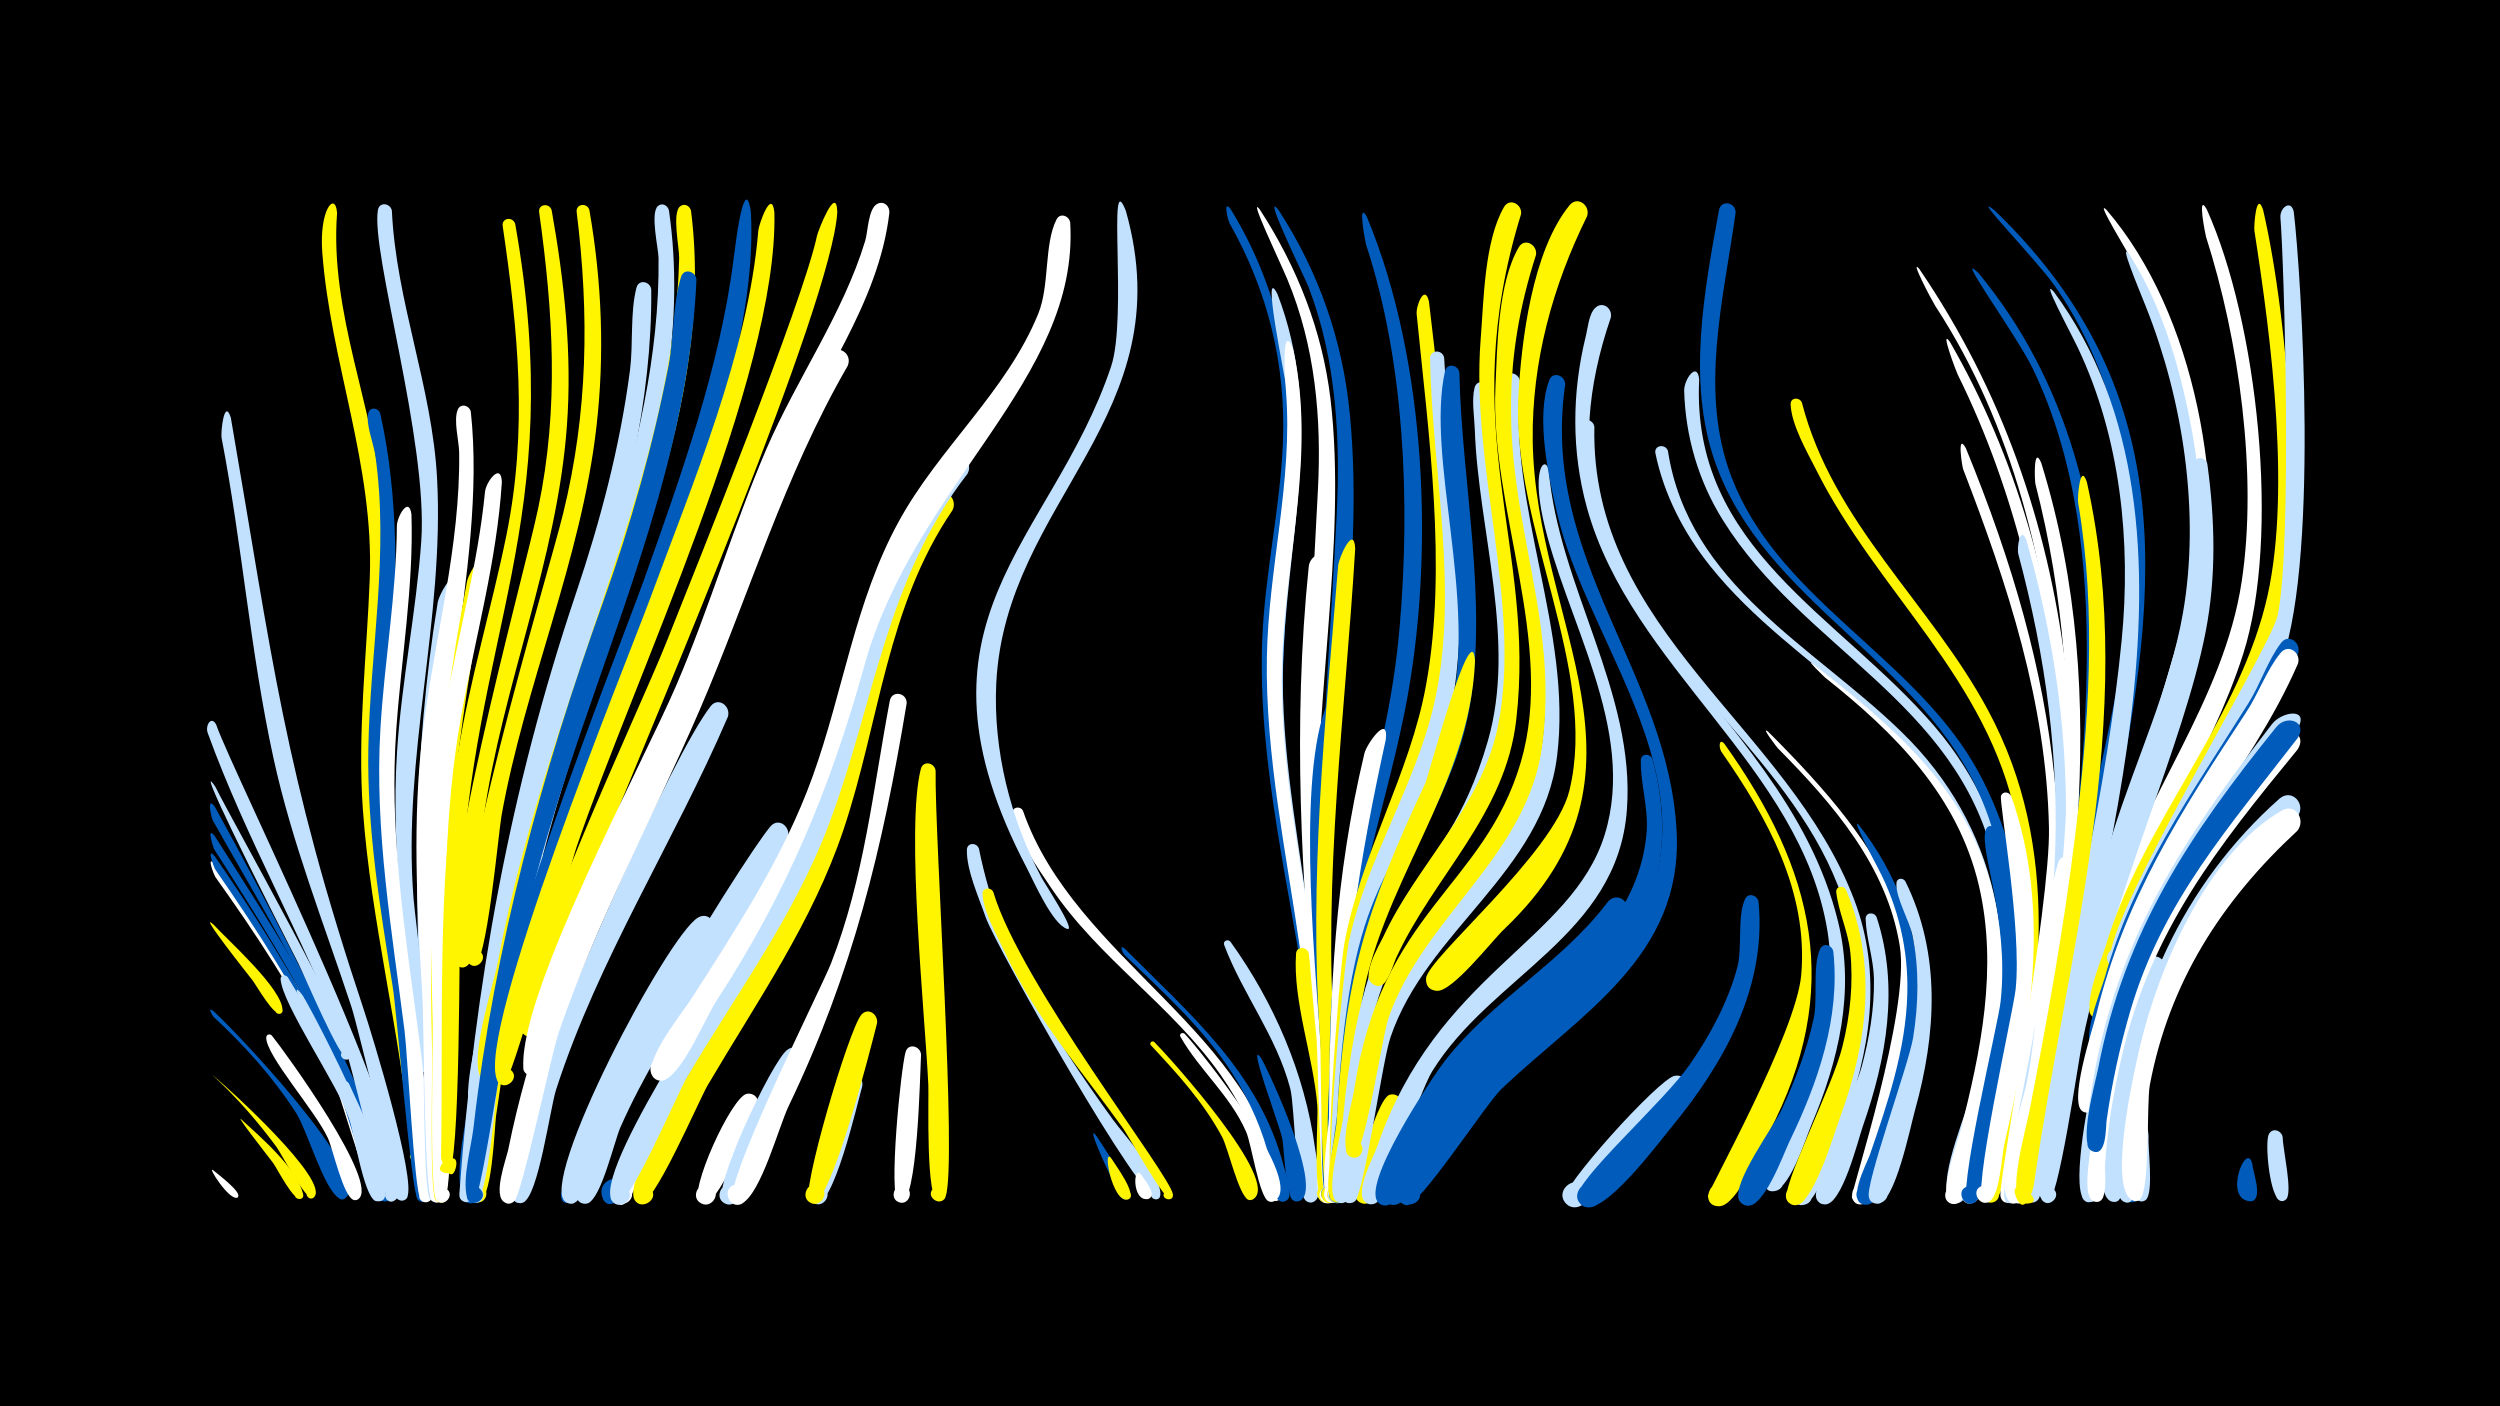 <svg width="1200" height="675" viewBox="-500 -500 1200 675" xmlns="http://www.w3.org/2000/svg"><path d="M-500-500h1200v675h-1200z" fill="#000"/><path d="M-397.7 61.7c1.7 1.5 14.3 10.8 11.8 12.9-1.8 1.5 1.9-1-0.2 0.2-3.6 1.9-14.7-15.3-11.6-13.1z"  fill="#fff" /><path d=""  fill="#fff500" /><path d=""  fill="#005bbb" /><path d="M-397.8-14.9c8.7 7.6 77.8 79.6 63.5 90.1-3.7 2.7-5.7-5-1.2-4.4 3.9 0.5 1.7 6.6-1.6 4.5-7.7-4.7-15.4-33-21.1-41.6-11-16.9-24.5-31.9-39.3-45.6-0.5-0.5-3-4.9-0.3-3z"  fill="#005bbb" /><path d="M-397-85.4c30.7 42.6 60.8 87.1 76.1 137.8 1.2 3.9 8.6 20.9 3.9 23.5-4.1 2.2-6.2-5.2-1.5-5.5 5.4-0.3 2.4 8.7-1.8 5.1-2.8-2.3-18.9-58.8-23.5-68.5-14.5-30.4-33.3-58.6-52.8-86-0.6-0.8-4.6-10.9-0.4-6.4z"  fill="#fff" /><path d="M-397.6-56.3c6.8 7.5 33.6 31.2 33.2 41.4-0.1 2.7-4.4 1.6-3.2-0.8 1.2-2.4 4.7 0.4 2.6 2-3.1 2.5-12-13.5-13.9-15.9-1-1.3-26.9-33.9-18.7-26.7z"  fill="#fff500" /><path d=""  fill="#005bbb" /><path d="M-396.9-112.8c49.1 89.3 94.9 183.3 83.2 189.1-5 2.5-5.8-7.2-0.5-5.6 4.6 1.4 0.7 8.3-2.9 5.1-2.8-2.5-17.7-61.8-22-71.9-16.3-38.3-38.4-73.8-58.7-110-0.9-1.6-3.1-12.2 0.9-6.7z"  fill="#005bbb" /><path d=""  fill="#005bbb" /><path d="M-397-98.8c30.6 48.1 62.9 96.5 78.5 151.9 1.1 3.8 8.1 20.4 3.3 22.9-4.9 2.5-5.8-7-0.6-5.5 4.5 1.3 0.8 8.2-2.7 5.1-2.8-2.5-18.7-61.3-23.3-71.4-15.3-33.8-35.4-65.2-55.3-96.4-0.7-1.2-3.9-11.6 0.1-6.6z"  fill="#005bbb" /><path d="M-396.2-152.1c7.7 22.8 105.9 218.8 85.3 228.5-4.4 2.1-6.2-5.8-1.3-5.9 5.7 0 2.1 9.2-2.1 5.4-2.8-2.7-16.9-65.3-20.9-75.9-19.4-50.4-46.7-97.4-65.1-148.2-1.3-3.5 1.7-8.6 4.1-3.9z"  fill="#c2e1ff" /><path d="M-397-89.1c58.1 83.5 89.7 160 80.5 164.8-4.1 2.2-6.2-5.3-1.5-5.5 5.5-0.3 2.4 8.7-1.8 5.1-2.8-2.3-18.6-58.9-23.2-68.6-14.7-31.5-34-60.8-53.7-89.4-0.6-0.9-4.4-11.1-0.3-6.4z"  fill="#005bbb" /><path d="M-396.6-122.3c8.2 16.7 67.3 120.9 65 129.2-1 3.7-6.6 0.8-4.1-2.2 2.4-2.9 6.3 2.1 2.8 3.7-3.4 1.6-21.3-40.9-24-46.2-39.7-78-46.4-94.5-39.7-84.5z"  fill="#c2e1ff" /><path d=""  fill="#c2e1ff" /><path d="M-397.8 16.2c6.4 5.1 56.7 50.6 48.5 58.5-2 2-5-1.4-2.8-3.1 2.2-1.7 4.8 2 2.4 3.4-3.2 2-15.2-21.2-17.6-24.5-18.1-24.4-32.3-35.5-30.5-34.3z"  fill="#fff500" /><path d="M-389.2-299.5c20.2 116.7 25.4 168.9 63.8 284.1 4.1 12.3 25.4 82 20.8 90.1-2.5 4.4-8.7-1.2-4.6-4.1 4.1-2.9 7.4 4.8 2.5 5.7-1.8 0.3-21.4-83.5-24.7-93.3-13.1-39.7-28.5-78.5-37.4-119.4-11-50.5-15-102.5-24.8-153.2-0.6-2.9 1.3-19.7 4.4-9.9z"  fill="#c2e1ff" /><path d="M-384.3 37.2c9 8.3 27 23.6 29.8 36.1 0.8 3.5-5.4 2.5-3.6-0.6 1.6-2.6 5.3 0.9 2.8 2.6-3.4 2.3-11.8-14.8-13.7-17.2-2.2-2.9-17.8-22.8-15.3-20.9z"  fill="#fff500" /><path d=""  fill="#fff500" /><path d="M-369.5-2.9c6.2 7.6 52.4 71.3 41.4 78.5-3.5 2.3-6-4.2-1.8-4.8 4.1-0.6 3.7 6.3-0.4 5.1-4.9-1.4-10-24.7-12.3-29.6-6-13.1-30-39.9-29.6-48.4 0.1-1.5 1.8-1.8 2.7-0.8z"  fill="#fff" /><path d="M-361.9-31c6.7 10.5 58.6 99.5 44.4 107.2-4.1 2.2-6.2-5.2-1.6-5.5 4.6-0.3 3.4 7.3-0.8 5.6-5.6-2.2-10.4-34-12.8-40.4-5.6-15.6-31.8-53.9-32.6-65.8-0.2-2.1 2.3-2.5 3.4-1.1z"  fill="#c2e1ff" /><path d="M-354.6-22c7.9 13.2 44.3 84.5 38.9 96.3-1.9 4.2-8.1-0.4-4.6-3.4 3.5-3 7.2 3.8 2.7 5-4.7 1.3-13.1-37.1-15-42.5-6.8-18.7-33.9-71.3-22-55.4z"  fill="#c2e1ff" /><path d=""  fill="#c2e1ff" /><path d="M-338.2-397.8c-3.7 48.3 18 93.7 22.1 141.3 7.2 84.8-10.1 123.8 7.9 224.8 1.7 9.3 16.6 88.3 9 88.5-12.5 0.4 8.3-13.1 2.9-1.8-3.5 7.3-6.5-3.7-6.7-5.7-4.8-53.9-18.9-106.5-22.8-160.4-2.7-37.4 1.9-74.3 3.3-111.6 2-54.4-18.7-102.8-22.8-156-1.6-20.9 6.3-29.7 7.1-19.1z"  fill="#fff500" /><path d="M-332.5 20.1c4.5 10.3 22 44.2 17 54.8-1.9 4.2-8.1-0.4-4.5-3.4 3.5-3 7.2 3.8 2.7 5-6 1.7-7.1-17.2-8.2-20.8-3-11.1-9.9-23.1-11.6-34.3-0.4-2.9 3.3-3.5 4.6-1.3z"  fill="#c2e1ff" /><path d=""  fill="#fff500" /><path d="M-317.5-301.6c18.4 81.5-5.3 166.3 9.4 257.6 1.9 12 20 120.9 11.2 120.9-5.4 0-3.5-8.8 1.4-6.5 4.9 2.3-0.5 9.4-4 5.3-3.2-3.8-9.9-88.9-12-102.1-6.1-38-12.4-75.9-11.7-114.6 0.9-47.1 10.1-93.7 3.3-140.8-0.8-5.3-4.7-14.9-3.3-20 0.9-3.1 4.8-2.5 5.7 0.2z"  fill="#005bbb" /><path d="M-311.9-398.9c2 43.6 19.4 84.8 21.7 128.6 3.6 67.7-16.7 133.5-11.3 201.6 0.7 9.1 10.7 83.2 4.7 83.3-6.2 0.2-2.5-9.9 2.1-5.8 4.6 4.1-5 8.9-5.6 2.8-4.3-50.3-12.4-100.5-9.1-151.1 2.2-33.7 9.2-66.8 11.6-100.6 3.4-48.1-24.3-138.7-20.8-159.1 0.7-4.1 6-3.3 6.7 0.3z"  fill="#c2e1ff" /><path d="M-302.5-253.1c1.1 34.7-4.9 68.9-7.3 103.5-3.3 46.3 3.3 91.3 9.5 137 1.3 9.5 12.6 89.7 4.8 89.7-5.5 0-3.5-8.9 1.5-6.6 5 2.3-0.6 9.5-4.1 5.3-3-3.6-6.3-70.2-7.7-80.9-6.1-48.4-14.5-96.1-11.6-145 1.9-32.5 7.7-64.7 7.9-97.4 0-4.4 5.8-14.7 7-5.6z"  fill="#fff" /><path d=""  fill="#c2e1ff" /><path d=""  fill="#c2e1ff" /><path d="M-280.4-218.4c-12.3 84.3-15.4 134.2-9.9 219.6 0.5 8.5 6.6 76-0.6 75.7-5.6-0.2-3.3-9.2 1.7-6.7 5 2.5-0.9 9.8-4.4 5.4-3.1-3.9-2.8-60.9-3.3-70.6-4.4-74.3-5.1-142.1 7-215.8 0.7-4.4 9.8-19.9 9.5-7.6z"  fill="#c2e1ff" /><path d="M-274-302.3c8.1 75.7-23.4 162.7-17.2 267.4 0.7 11.6 8.4 112.4 0.9 112.1-5.6-0.2-3.3-9.3 1.8-6.7 5 2.6-0.9 9.8-4.4 5.4-3.5-4.5-3.6-84.2-4.3-96.9-2.6-43-5.1-85.8 0.3-128.8 5.6-44.4 17.9-88 17.3-133.1-0.1-5.5-2.8-15.4-0.7-20.4 1.4-3.4 5.7-2.1 6.3 1z"  fill="#fff" /><path d="M-266-228.3c-14.9 87.5-22.4 135.6-19.8 225.7 0.3 9 4.5 80.2-2.5 79.8-5.7-0.3-3.2-9.4 1.9-6.7 5 2.7-1.1 9.9-4.5 5.3-3.1-4.1-1.4-61.6-1.7-71.4-2.1-80.2 1.5-146.5 16.8-225.4 0.9-4.5 10.5-19.7 9.8-7.3z"  fill="#fff500" /><path d="M-259.1-268.7c-2.4 38-12.8 74.8-19.5 112.2-8.2 45.5-8.1 91.1-6.9 137.1 0.3 10.4 4.6 97-2.4 96.7-5.7-0.3-3.2-9.5 1.9-6.8 5 2.7-1.1 9.9-4.6 5.3-3.4-4.5-1.4-73.6-1.7-84.9-1.3-51-2.8-101.7 6.2-152.2 6-34.2 15.5-67.9 18.9-102.6 0.5-4.9 7.7-14.4 8.1-4.8z"  fill="#fff" /><path d="M-252.7-392.5c25.5 143.8-21.2 195.4-26.4 326.2-0.5 13.2 0.2 130-5.9 129.5-11.3-0.8 6.4-13.9 3.8-2.8-2 8.5-7.2-1.8-7.1-5.5 1.1-64-2-129.2 8-192.6 5.7-35.7 16.2-70.2 23.4-105.5 10.3-50.7 5.6-97.7-1.8-148.3-0.6-4 4.9-4.7 6-1z"  fill="#fff500" /><path d="M-235.2-399.1c6.1 34.4 9.9 68.9 7.3 103.7-4.7 64.3-31 124.5-40 188.1-1.2 8.5-4.4 72.2-10.3 71.6-5.9-0.6-2.8-10 2.3-6.9 5.1 3.1-1.7 10.3-5 5.3-13.9-20.6 32.6-186.7 39.3-219.1 10-47.9 7.1-93.6 0.4-141.7-0.6-4 4.9-4.7 6-1z"  fill="#fff500" /><path d="M-237.1-84.9c-10.8 39.6-19.1 79.9-24.8 120.6-0.8 6-1.8 42.5-9.1 41.3-5.2-0.8-3.5-9 1.7-7.6 5.1 1.4 2.5 9.3-2.5 7.4-6.5-2.5 0-26.7 0.7-32.1 5.4-44 12.7-89.3 25.5-131.8 1.7-5.6 9.3-3.2 8.5 2.2z"  fill="#fff500" /><path d="M-217.1-399.2c6 34.5 7.4 69.2 3.4 104-7.3 64.1-34.3 123.6-45.6 186.9-1.5 8.6-7.2 72.8-13.3 71.9-6.1-0.9-2.5-10.4 2.7-7.1 5.1 3.4-2.2 10.5-5.4 5.3-12.4-19.9 37.9-184.1 45.6-215.3 11.9-48.4 12.6-95.5 6.5-144.7-0.5-4 5-4.7 6.1-1z"  fill="#fff500" /><path d="M-223.7 74.6c-4.1 8.7-11.2-5.5-3-4.5 9.3 1.1-3.6 13.1-4 3.7-0.2-5.3 7.3-6 7.4-0.5z"  fill="#005bbb" /><path d="M-215.4-166.4c-21.3 58.7-36 119.3-45.2 181-1.2 7.9-5.1 63.7-11.7 62.8-5.2-0.8-3.5-8.9 1.6-7.6 5.1 1.3 2.6 9.3-2.4 7.3-7.3-2.8 2.1-46.2 3.1-53.6 4.1-30.4 29.5-178.8 47.1-194.9 3.8-3.5 8.5 0.7 7.5 5z"  fill="#c2e1ff" /><path d="M-208.2-209.5c-23.9 69.3-43.4 137.3-53.7 210.1-1.3 8.9-6.2 77.8-12.5 76.9-6.1-0.8-2.5-10.3 2.6-7 5.1 3.3-2 10.5-5.3 5.3-7.2-11.3 4.3-52.8 6-66.2 9.6-75.8 26-150.9 54.2-222.1 2.2-5.7 10-2.7 8.7 3z"  fill="#005bbb" /><path d="M-201 71.5c-5.9 16.3-14.5-4.7-4.7-2.9 10 1.8-2.1 15.6-5.2 6-3-9.5 12-12.5 9.9-3.1z"  fill="#005bbb" /><path d="M-193.8 66.7c-1.2 2.9-6.4 17.8-11.5 8.8-3.1-5.5 5.8-10 8.3-4.1 2.2 5-4.9 9-8.1 4.5-7.8-10.8 14.4-21.8 11.3-9.2z"  fill="#fff" /><path d="M-187.4-361c1 107.4-53.8 206.1-70.5 311-2.1 13.1-13.7 127.6-18.2 127.1-7-0.9-1.1-11.7 3.4-6.2 4.5 5.5-7.3 9.2-6.8 2.1 7.2-99.5 24.1-193.5 55.9-288 11.8-35 21.2-70.6 26-107.3 1.6-12.5 0-27.6 3.1-39.6 1.1-4.3 6.7-3 7.1 0.9z"  fill="#c2e1ff" /><path d="M-178.9-399c15.5 107.8-44 209-67.2 311-3 13.1-20.5 126.7-24.7 126-6.2-1-2.3-10.6 2.9-7.2 5.2 3.5-2.4 10.6-5.6 5.3-6.3-10.5 5-47.2 6.9-59.3 11.5-74.9 35.5-143.3 58.1-215.2 13.8-43.9 25.2-91.4 24.6-137.8-0.1-4.9-4.1-21.5-0.3-24.9 2.1-1.8 4.7-0.3 5.3 2.1z"  fill="#c2e1ff" /><path d="M-168.3-398.8c13 103.2-45.1 203.4-70.6 300.3-3.3 12.5-23.2 118.7-27.5 117.8-6.3-1.2-2-11 3.1-7.2 5.2 3.8-2.8 10.8-5.9 5.3-5.6-9.9 5.9-43.9 8.1-55.2 12.8-68.5 36.8-131.7 58.2-197.7 14.6-44.7 27.9-93.3 28.9-140.6 0.1-4.9-3.5-21.6 0.4-24.8 2.2-1.8 4.8-0.2 5.3 2.1z"  fill="#fff500" /><path d="M-165.7-365.8c-4.7 109.3-61.6 209.2-83.8 315-2.8 13.3-19.4 128.8-23.2 128.3-7.1-1.1-0.8-11.9 3.6-6.3 3.8 4.8-5.4 9.3-6.8 3.3-2.2-9.2 2.1-23.9 3.2-33.4 10.1-87.6 32.7-169.8 62.3-252.5 13.2-36.9 23.8-74.6 31.3-113.1 2.6-13.5 2-29.8 6-42.6 1.4-4.4 7.1-2.7 7.4 1.3z"  fill="#005bbb" /><path d="M-157.8-52.1c-47 74.5-59.1 124.1-65.6 128.9-5.7 4.2-10.5-6.5-3.6-8 8.1-1.7 5.6 12.5-1.4 8.2-14.1-8.7 48.8-128.1 63.5-136.6 5.1-2.9 9.4 2.9 7.1 7.5z"  fill="#c2e1ff" /><path d="M-150.6-156c-26 60.5-62.2 116.2-82.5 179.1-2.8 8.7-8.5 51-15.7 54-6.1 2.6-8.1-8.3-1.5-8 6.7 0.2 3.9 10.9-2 7.9-8.3-4.2 9.1-51.9 11.5-59.9 10.4-32.8 62.9-153.6 81.9-178.1 3.6-4.7 9.8-0.1 8.3 5z"  fill="#c2e1ff" /><path d="M-139.6-398.4c5 84.9-59 214.5-85.8 297.1-3.9 12-29.1 113.3-33.6 112.2-6.4-1.6-1.5-11.5 3.6-7.3 5.2 4.2-3.4 11-6.4 5.1-11-22.3 59.1-197.4 70.8-230.1 17.5-49.2 36.8-102.9 43.2-154.9 3.9-31.8 6.8-32.1 8.2-22.1z"  fill="#005bbb" /><path d="M-136.2 32.3c-3.6 6.8-19.6 49-27.1 45.4-5.9-2.9-0.9-11.9 4.7-8.4 5.5 3.5-0.4 11.9-5.6 7.8-5.7-4.5 15.5-51.2 22.8-52.1 4.3-0.6 6.5 3.8 5.2 7.3z"  fill="#fff" /><path d="M-128.3-398.1c2 78.6-68.1 225.5-94.9 304.5-4.1 12.2-31.2 115.5-35.4 114.4-6.4-1.6-1.5-11.5 3.7-7.3 5.2 4.2-3.5 11.1-6.4 5.1-10.9-22.2 61.3-198.8 73.4-231.4 20.2-54.8 47.1-118.1 51.9-176.6 0.2-2.7 6.4-20.6 7.7-8.7z"  fill="#fff500" /><path d="M-121.9-97.7c-23.5 48.2-58.6 89.7-80.3 138.8-2.9 6.6-9.3 34.5-15.7 36.4-6.9 2.1-7.8-9.8-0.6-8.8 7.1 1 2.9 12.2-3.1 8.3-17.5-11.4 77.9-164.4 91.4-180.3 4-4.7 10.1 0.4 8.3 5.6z"  fill="#c2e1ff" /><path d="M-114.7 10.2c-4.3 8.7-30.4 70.9-37.3 67.5-5.9-2.9-0.9-11.9 4.7-8.4 5.5 3.5-0.4 11.9-5.6 7.8-6.2-4.9 23.4-67.8 30.8-73.2 4.5-3.3 9 1.8 7.4 6.3z"  fill="#c2e1ff" /><path d=""  fill="#c2e1ff" /><path d="M-98.1-398.1c-2.7 44.1-86.3 240.1-108 293.3-4.6 11.3-35.5 104-40.6 102.3-7.8-2.6 1.4-13.5 5.3-6.3 3.3 6.2-7.9 9.3-8.3 2.3-1.7-30.7 55.5-149.9 69.6-185.3 15.1-37.9 65.6-163.5 72.3-195.2 0.4-1.9 9.4-25.3 9.7-11.1z"  fill="#fff500" /><path d="M-93.1-324.4c-30.6 52.9-47.2 109.8-71.2 165.5-22.3 51.5-49.2 101-67.4 154.2-3.9 11.4-17.7 77.8-21.4 81.2-5.6 5.2-10.4-7.2-2.7-7.1 6.5 0.1 4.1 10.6-1.8 7.8-6.2-2.9 0.6-20.8 1.6-25.6 9.5-46.9 26.1-91.4 45.9-134.9 14.9-32.7 31.2-64.8 44.7-98 20.4-49.8 34.2-102.4 63.3-148.3 3.7-5.8 11.6-0.8 9 5.2z"  fill="#fff" /><path d="M-86.1 21.3c-2.2 7.6-14.1 60-22.9 56.4-5.8-2.3-1.6-11.3 3.9-8.3 5.5 3 0.4 11.4-4.7 7.8-5.1-3.5 11.4-55.3 16.2-60.3 3.4-3.6 8.2 0.1 7.5 4.4z"  fill="#c2e1ff" /><path d="M-79-8.9c-2.6 10.2-22.6 90.1-31.6 86.4-5.8-2.4-1.6-11.4 4-8.4 5.5 3 0.3 11.5-4.9 7.9-4.6-3.2 19-83.3 25-90 3.3-3.6 8-0.1 7.5 4.1z"  fill="#fff500" /><path d="M-73.1-397.9c-5 43.4-34 80.6-51.2 119.7-26.2 59.8-46.9 121.6-73.7 181.3-12.4 27.6-24.3 55.4-34 84-1.8 5.2-6 31.7-13.8 29.1-7.8-2.7 1.5-13.6 5.4-6.3 3.3 6.2-8 9.3-8.4 2.3-1.8-36.1 57-145 73.4-183.2 16-37.3 27.3-76.3 43.3-113.5 14.5-33.7 36.7-64.7 47.4-99.9 1.3-4.1 1.4-15.7 5.9-17.8 3.2-1.5 5.9 1.2 5.7 4.3z"  fill="#fff" /><path d="M-64.8-162.4c-11.5 69.5-25.9 129.3-56.6 193.2-4.8 10-13.1 41.5-22.3 46.8-6.6 3.8-10.5-8.3-2.8-9 7.6-0.7 6 11.9-1.2 9.4-8.8-3.2 41.6-102.8 46.6-115.6 16-41.1 20.1-83.1 28.2-126 1-5.3 8.3-3.9 8.1 1.2z"  fill="#fff" /><path d="M-57.9 6.2c-0.5 8.5-1.5 72.6-10 71-5.4-1-3.3-9.4 1.9-7.8 5.2 1.6 2.3 9.7-2.7 7.6-5.1-2.2 1.1-64.4 3.4-72.1 1.3-4.4 7.1-2.8 7.4 1.3z"  fill="#fff" /><path d="M-50.9-130c-0.5 32.4 10.4 188.5 4.8 204.3-1.9 5.5-10.1 0.4-6-3.8 4.7-4.9 9.5 5.9 2.7 6.2-6.4 0.2-4.7-48.9-5-55.9-1.6-33.9-10.9-123.3-3.6-151.7 1.1-4.3 6.7-3 7.1 0.9z"  fill="#fff500" /><path d="M-42.8-255.1c-31.7 46.5-34.9 101.3-52.3 153.3-15 44.7-41.5 82.4-65.2 122.7-4.4 7.5-26.6 59.7-32.9 56.9-6.8-3.1 0.6-13.1 5.5-7.4 4.9 5.7-6 11.6-8.1 4.4-4.7-16.4 59-110.9 70-131.2 28.9-52.7 32.8-110.7 54.2-165.7 4-10.3 11.5-34.9 21.7-40.6 5.2-2.9 9.4 3 7.1 7.6z"  fill="#fff500" /><path d="M-35.6-272.6c-39.6 51.2-44.5 110.1-66.7 168.7-16.6 43.9-44.4 81-68 121.1-4.6 7.8-28.1 63.2-33.9 60.8-6.8-2.9 0.3-12.9 5.3-7.4 5 5.5-5.7 11.6-7.9 4.5-5.8-18.4 61.5-116.4 73.7-137.6 31.7-55 35.9-117.3 62.3-173.9 6.4-13.6 15.3-34.3 27.1-43.9 5.3-4.3 11 2.4 8.1 7.7z"  fill="#c2e1ff" /><path d="M-30.1-92.6c10.1 50 34.8 89.2 64.2 129.9 4.9 6.8 24.4 28.2 22.8 36.7-0.7 3.4-6 1.1-4-1.7 2-2.8 5.9 1.5 2.9 3.2-6.8 3.9-77.7-120.9-82.7-135.3-3.2-9.3-9.2-22.4-9-32.3 0.1-3.6 4.8-3.6 5.8-0.5z"  fill="#c2e1ff" /><path d="M-23.2-71.8c13 43.9 85 135.8 86.2 145.1 0.5 4.1-6.4 2.3-4-1 2.1-2.8 5.9 1.5 2.9 3.2-2.6 1.5-20-30-22.9-34-19.8-27.6-42.1-53.1-56.6-84.3-3.7-8-10.3-19.2-10.8-28-0.2-3.2 4-3.6 5.2-1z"  fill="#fff500" /><path d=""  fill="#fff500" /><path d="M-9-110.9c25 72.1 113.2 106.2 124.4 183.7 0.8 5.8-8.9 3.5-5.7-1.2 2.8-4.1 8.5 1.9 4.2 4.4-6.3 3.8-7.2-15.6-7.9-18.2-4.1-15-11.1-29-20-41.7-23.4-33.4-58.7-56-81.5-90-6.4-9.6-17-24.1-18.4-35.8-0.4-3 3.6-3.6 4.9-1.2z"  fill="#fff" /><path d=""  fill="#005bbb" /><path d="M40.4-398.8c27.9 98.4-57.9 139.1-62.2 226.9-1.5 31.9 6.7 64.7 21.6 92.9 1.5 2.9 16.2 25.2 12.8 24.9-0.1 0-0.2 0-0.3 0-7-2-16.1-22.8-19.3-29-62.6-119.2 11.7-155.8 40.3-240.9 8-23.7-2-98.1 7.1-74.8z"  fill="#c2e1ff" /><path d="M13.7-393.1c4.5 75.3-74.7 125.4-98.8 212.6-16.4 59.2-37.4 109.3-71 160.9-5.4 8.3-15.9 34.1-24.7 37.8-7.6 3.2-10.1-10.2-1.9-9.9 8.2 0.2 4.9 13.5-2.4 9.8-9.5-4.8 12.6-31.9 16-37.3 22.3-34.8 45.1-69 59.2-108.2 14.6-40.5 20.3-83.9 41.2-122.1 19.2-35.3 51.9-62.5 67.1-100 5.5-13.6 2.7-33.2 8.7-45.1 1.7-3.5 6.2-1.8 6.6 1.5z"  fill="#fff" /><path d=""  fill="#c2e1ff" /><path d="M26.1 45c2.3 3.6 19.6 28.6 15 30.6-2.7 1.2-4.4-3.2-1.5-4.1 2.8-0.9 4 3.7 1 4.2-4.1 0.8-6.6-9.6-8.1-12.3-0.9-1.7-11.4-24.6-6.4-18.4z"  fill="#005bbb" /><path d="M33.4 56c1.6 2.6 12.8 17.6 8.2 19.6-2.7 1.2-4.4-3.2-1.5-4.1 2.8-0.9 4 3.7 1.1 4.3-7.4 1.4-12.2-25.7-7.8-19.8z"  fill="#fff500" /><path d="M39.7-44.8c31.3 31.4 65 59.8 76.5 104.6 0.9 3.6 4.3 11.9 2.2 15.4-2.2 3.8-8 0-5.4-3.5 3-4.1 8.7 2.3 4.2 4.7-6.6 3.7-6.8-15.8-7.4-18.5-3.5-15.1-9.9-29.5-18.2-42.5-14-21.9-33.3-39.1-51.8-57-0.9-0.9-2.8-5.3-0.1-3.2z"  fill="#005bbb" /><path d="M47.9 64c1.3 2.2 6.9 8.4 4.1 11-2.6 2.3-5.4-2.7-2.1-3.7 2.8-0.9 4 3.6 1.1 4.2-7.8 1.5-7.2-17.2-3.1-11.5z"  fill="#fff" /><path d="M54.1 0.2c6.7 6.7 61.4 67.1 47.4 75.4-3.8 2.3-6.2-4.8-1.7-5.2 4.4-0.5 3.6 6.9-0.6 5.4-4.5-1.6-9.8-25-12.6-30.1-8.9-16.6-21.4-30.3-34.1-43.9-1.1-1.1 0.5-2.6 1.6-1.6z"  fill="#fff500" /><path d=""  fill="#fff500" /><path d="M68.6-3.8c6.9 7 59.3 72.5 42.9 80.3-4.4 2.1-6.3-5.8-1.4-5.8 4.9-0.1 3.3 7.9-1.2 5.9-4.5-2-8.2-27.5-10.7-33.2-7.8-17.8-22.4-29.6-31.6-45.8-0.7-1.3 0.9-2.3 2-1.4z"  fill="#fff" /><path d="M104.6-399.6c18 27.7 30 58 34 90.8 8.4 70.6-9.4 151.4-6 225.9 0.4 9.5 8.2 86.5 3.1 86.7-6.1 0.2-2.6-9.8 2.1-5.7 4.6 4-4.9 8.9-5.5 2.7-9.7-103.2-4.9-164.4 0.3-265.6 1.8-34.5-1.3-69.1-14.7-101.2-4.1-9.7-18.9-40.5-13.3-33.6z"  fill="#fff" /><path d="M90.8-399.5c57.2 93.7 12.4 187.8 28.5 289.5 4.5 28.4 26.6 123.7 20.7 146.2-1.6 6.1-10.4-0.4-5.1-3.8 4.6-2.8 7.6 5.6 2.2 6.3-6 0.7-8.1-44.6-9-51-8.3-59.6-24.7-120.8-22.2-181.3 1.3-31.5 8.6-62.4 9.9-93.9 1.5-37.4-7.2-72.8-25.6-105.3-0.7-1.2-3.5-12 0.6-6.7z"  fill="#005bbb" /><path d="M90.6-48c20.9 29.1 35.7 63.3 40.6 99 0.6 4.8 5.3 24.3-1.1 26-5.6 1.5-6-8.1-0.4-7.1 5.7 1 2.1 9.9-2.7 6.6-5.3-3.7-5.4-45.4-7.7-54.1-6.8-25.5-22.7-45-31.7-68.8-0.7-2 1.8-3 3-1.6z"  fill="#c2e1ff" /><path d="M113.7-399.2c19.3 29.7 30.8 62.6 34.2 97.8 7.8 79.3-11.8 159.7-10.7 239.3 0.1 9.7 6.6 88.2 1.3 88.2-6.4 0-2.3-10.2 2.3-5.9 4.6 4.3-5.4 9-5.7 2.7-6.2-107.9 0.9-169 6.4-273.6 2-37.7 0.2-76.2-13.5-111.8-1.1-2.9-22.9-47.4-14.3-36.7z"  fill="#005bbb" /><path d="M105.4 8c4.3 7.5 30.5 64.2 18.2 68.5-4.4 1.5-6.4-5.6-1.9-6.6 4.5-1 5.8 6.2 1.2 6.7-6.3 0.7-6.3-25.7-7.5-30.4-1.8-7.8-17.3-48.6-10-38.2z"  fill="#005bbb" /><path d="M113.2-358.8c21.8 56.7 5.9 112.1 2.9 170.1-2.1 41.4 5.6 82.6 11.4 123.5 2.8 19.1 20.2 132 11.9 141.1-4.2 4.6-10.1-3.8-4.4-6.2 5.7-2.4 7.5 7.7 1.4 7.5-7.1-0.2-2.5-32.2-2.7-38-1.5-36.9-8-73.7-13.4-110.2-6.2-42.5-14-85.2-11.2-128.2 2.4-38 11.7-75.4 8.5-113.7-0.3-3.9-12.6-62.3-4.4-45.9z"  fill="#c2e1ff" /><path d="M120.9-331.5c10.6 49.5-3.7 97.8-5.5 147.2-1.7 45.8 8.1 91.7 14.6 136.8 2.5 17.2 17.4 114.9 9.4 123.7-4.2 4.6-10.1-3.8-4.4-6.2 5.7-2.4 7.5 7.7 1.3 7.5-7.3-0.3-2.5-28.7-2.5-33.9-0.7-29.1-5.5-58.1-9.6-86.9-6.6-46.6-16.9-94-16.1-141.2 0.7-42.6 12.5-84.5 9.2-127.3-2.2-28.8 1.1-27.6 3.6-19.7z"  fill="#fff" /><path d="M128.2-42.5c3 16.6 18.9 109.3 10.7 118.3-4.1 4.6-10-3.7-4.4-6.1 5.6-2.4 7.5 7.6 1.4 7.4-6.3-0.2-3-39.9-3.6-46.5-1.8-23.1-11.8-50-10.2-72.8 0.2-3.7 5.1-3.5 6.1-0.3z"  fill="#fff500" /><path d="M136.2-229.6c-6.3 62.7-6.7 124-1.5 186.8 2.2 26.3 16.1 96 6.2 118.1-2.6 5.7-10.8-0.5-6.2-4.6 5.5-4.8 9.7 7.2 2.4 6.9-3.8-0.2-4.3-70.3-5.2-79.5-7.3-75.7-11.5-150.3-3.7-226.2 0.6-5.6 7.9-8.5 8-1.5z"  fill="#fff" /><path d="M143.4-157.6c-4.4 45.4-6.7 90.8-4.2 136.4 1.2 21.9 10.9 77.5 2.4 96-2.6 5.7-10.9-0.6-6.1-4.6 5.6-4.8 9.7 7.3 2.4 6.9-5.4-0.3-2.7-56.2-3.2-64.2-2.7-42.9-12.4-133.2 1.2-172.2 1.6-4.5 7.4-2.6 7.5 1.7z"  fill="#005bbb" /><path d="M150.5-236.7c-4.8 79.8-15.6 157.2-9.9 237.3 1 14.8 10.9 64.2 0.3 75.6-4.3 4.5-10.1-4-4.3-6.4 5.8-2.3 7.5 7.9 1.2 7.6-4.1-0.2-3.5-70.4-4.2-79.7-5.4-76.3 2.5-150.1 8.7-226.1 0.3-3.9 7.6-20.2 8.2-8.3z"  fill="#fff500" /><path d="M156.1-395.9c28.9 69.3 32.8 164.1 18.2 237.2-10.3 51.3-28.3 98.1-28.9 151.2-0.1 13 7.3 54.5-1 64.3-3.9 4.6-9.9-3.3-4.5-5.8 5.4-2.5 7.6 7.2 1.6 7.2-7 0-3.1-39.2-3.2-45.4-1.2-90.9 27-134.1 33.6-212.7 5-58.9 2.4-126.3-16.2-182.7-0.3-0.9-4.3-21.9 0.4-13.3z"  fill="#005bbb" /><path d="M165.2-145.1c-12.8 58.5-21.5 111.2-20.3 171.4 0.1 7.2 3.7 49.7-4.9 51-5.4 0.8-6.2-7.7-0.7-8 5.4-0.2 5.3 8.3-0.1 8-7.3-0.5-1.4-34.9-1.3-40.9 0.4-60.9 2.8-115.2 17-174.7 1.1-4.7 11.7-19.4 10.3-6.8z"  fill="#fff" /><path d="M172.6 31.5c-2.5 6.8-11.3 48.8-19.1 46-5.8-2.1-2-11 3.6-8.3 5.5 2.7 0.8 11.1-4.4 7.9-5.2-3.3 8-49.8 14.3-51.6 3.9-1.1 6.4 2.5 5.6 6z"  fill="#fff500" /><path d=""  fill="#fff500" /><path d="M185.9-355.3c6.8 58.1 14.9 123.4 7.3 181.5-5.5 42-27.6 78.5-37.7 119.2-9.5 38.5-6.1 77.8-9.4 116.9-0.3 3.7 0.8 16.1-5.9 14.8-5.4-1-3.3-9.4 1.9-7.8 4.5 1.4 3.1 8.3-1.5 7.9-6.6-0.5 2.3-111 4.6-123.7 7.7-43.5 31.7-81.8 39.4-125.2 10.2-56.5 1-120.7-4.6-177.5-0.4-4.1 3.9-14.7 5.9-6.1z"  fill="#fff500" /><path d="M193.2-328.2c2.9 52.6 12.6 109.1 4.6 161.4-6.3 40.7-29.6 75.3-40.4 114.6-10.5 38.3-7.2 77.6-11 116.7-0.3 2.9-0.1 16.3-7.1 12.3-4.1-2.3-1.3-8.8 3.2-7.3 4.5 1.4 3.1 8.3-1.5 7.9-7.2-0.6 3.8-112.3 6.4-125.1 8.5-40 31.7-74.5 40.9-114.1 12.4-53.9-0.8-111.5-1.9-166-0.1-4.5 6.1-4.6 6.8-0.4z"  fill="#c2e1ff" /><path d="M200.5-321.1c1.1 52.7 13.9 109 4.8 161.3-7 39.6-32 71.9-44.3 109.6-12.4 37.8-9.5 77.2-14 116.2-0.3 3-0.5 14.7-7.1 10.8-4.1-2.4-1.2-8.8 3.4-7.4 4.5 1.5 3.1 8.4-1.7 8-7.4-0.7-0.2-36.2 0.2-42.4 7-129.7 33.6-106.2 54.5-193.2 13-53.9-11.9-121.8-2.7-163.6 0.9-4.2 6.4-3.1 6.9 0.7z"  fill="#005bbb" /><path d="M208-182.7c-2.5 61.2-46.5 107.9-55 167.7-1.5 10.3-3.7 93.7-11.8 92.1-6.3-1.3-2-11.1 3.3-7.2 4.4 3.3-1.1 10-5.2 6.2-4.9-4.5 1.9-31.1 2.3-37.9 4.1-69.9 13.3-99.6 42.7-162.6 1.2-2.7 22.4-81.9 23.7-58.3z"  fill="#fff500" /><path d="M215-312.9c-1.4 52.4 16.4 105.4 10.1 157.3-6.6 54.3-53.5 90.4-65.8 143-2.4 10.2-8.9 91.6-16.2 90-5.5-1.3-3-9.8 2.3-8 6.2 2.2 0.5 11.4-4.3 6.9-5-4.9 2.9-32.9 3.6-40 11.5-120.4 47.3-104.5 69.4-180.4 14-48.1-4.5-101-6.2-149.7-0.2-6.1-1.6-14.2-0.1-20.1 1.1-4.3 6.8-3 7.2 1z"  fill="#c2e1ff" /><path d=""  fill="#fff500" /><path d="M229.6-316.7c-5.6 61.1 25.2 119.7 17.8 179.6-6.9 55.9-62.6 83.7-80 135.1-4 11.9-12.6 74.6-17 78.4-5.1 4.4-10.4-5.5-3.9-7.3 6.5-1.8 7.2 9.4 0.5 8.3-8.2-1.3 0.8-26.8 1.6-31.9 5.4-32.1 10.8-63.7 29.3-91.2 19.1-28.3 49.1-49.2 59.2-83.1 13.9-47.2-10.1-98.1-14.5-145.3-1.2-12.8-4.5-31.7-0.5-44.1 1.4-4.5 7.3-2.7 7.5 1.5z"  fill="#c2e1ff" /><path d="M237.3-377.7c-33 102.3 13.5 154.9 3 235.3-6.9 53.3-57.1 82.4-73.9 131.3-2.9 8.3-11.6 67.8-17.2 66.7-5.4-1.1-3.2-9.5 2.1-7.8 5.2 1.7 2.2 9.8-2.9 7.5-6.4-2.8 0.8-26.7 1.6-32.2 12.9-85.8 62.3-97 80-157.3 16.7-57-14.8-121.3-12.2-179.8 0.9-19.5 1.1-50 11.2-67.3 2.8-4.8 9-1.2 8.3 3.6z"  fill="#fff500" /><path d="M243.4-274.4c4.6 55.6 41.8 107 37.5 163.2-4.5 60.3-65.1 79.5-93.5 125.5-6.1 10-22.5 60.1-26.7 62.9-6.1 4.1-10.5-7.2-3.3-8.4 7.2-1.2 6.5 11-0.5 9-8.6-2.4 2.5-22.6 4.2-27.5 28.2-82.9 93.4-98.5 109.2-149.8 15.6-50.7-19.2-103.4-29.7-151.7-5.3-24.4 1.1-30.1 2.8-23.2z"  fill="#c2e1ff" /><path d="M251.3-315.5c-12.2 84.1 49.7 138.1 53.5 214.9 3 59.7-46.1 87.2-84 123.2-7.5 7.1-40 57.4-45.8 55.9-9.3-2.3 0.4-15.9 5.6-7.9 5.2 8.1-11.2 11.3-9.5 1.9 10.4-55.2 107.4-92.3 123.5-150.5 16.6-60.1-33.7-118.6-47-174.8-4.2-17.8-10.6-46.7-4-64.6 1.7-4.6 7.6-2.5 7.7 1.9z"  fill="#005bbb" /><path d="M230.1-397.2c-32.1 104 7.3 159.3-2.3 242.7-5.2 45.6-39.4 74.7-57.7 114.4-1.6 3.4-5 17.9-11.7 12-4-3.6 0.6-10.1 5.3-7.5 4.7 2.6 1.6 10-3.5 8.5-8.4-2.5 1.9-19.2 3.8-23.3 16.4-35.3 47.6-62.6 55.2-102 11.2-57.6-13.3-123.8-8.5-184.5 1.5-18.6 1.7-47.2 11.2-63.7 2.7-4.7 8.9-1.3 8.2 3.4z"  fill="#fff500" /><path d="M265.3-295.1c-2.1 98 93.4 144.1 124.8 227.2 13.6 35.9 7.6 72.8-5.6 107.8-2.5 6.7-11.7 39.8-20.2 38.4-5.7-0.9-5.2-9.5 0.5-9.7 5.7-0.3 7.1 8.1 1.6 9.6-13.8 3.9 6.4-34.4 8.1-38.5 12.3-30.6 21.2-63.3 13.4-96.3-15.8-67.5-82.6-109.5-112.4-170.2-10.4-21.1-17.2-44.6-17.4-68.1 0-4.7 6.6-4.6 7.2-0.2z"  fill="#c2e1ff" /><path d="M273.2-347.6c-47.9 139.5 82.1 179.9 109.1 290.1 8.2 33.4 0.2 66.7-12.9 97.6-2.6 6.1-10.9 33.2-19.2 31.5-5.8-1.2-4.9-10 1-10.1 5.9 0 6.9 8.7 1.2 10.1-14.3 3.3 6.4-31.5 8-35.4 12.5-28 21.7-58.3 16.8-89.2-12.8-79.1-94.3-126.5-115.5-203.4-7.4-26.9-7.2-54.9-0.6-81.9 1-3.8 1.5-11 4.6-13.9 3.6-3.5 8.4 0.3 7.5 4.6z"  fill="#c2e1ff" /><path d="M280.5-61.1c-21.6 38.2-65.9 55.8-89.5 92.8-5 7.8-17.4 45.2-25.1 46.8-7.5 1.5-7.2-11.2 0.2-9.5 7.5 1.8 1.9 13.3-4.2 8.5-9.7-7.7 25.4-60.2 31.5-68.1 22.5-29.2 55.9-46.8 78.2-76.3 4.2-5.5 11.9-0.3 8.9 5.8z"  fill="#005bbb" /><path d="M261.8-396.2c-16.6 33.6-26.5 69.8-26.1 107.4 1.1 88.8 65.6 159.2-13.7 234.8-5.9 5.6-24.9 30.3-32.4 29.6-10.5-1-2.2-17.4 4.8-9.4 7 7.9-10.3 14.1-9.9 3.5 0.3-9.4 61.3-59.8 68.8-90.2 14.2-58-27.6-126.4-24.5-188.7 1.4-27.1 6.7-70.4 24.6-92.3 3.9-4.7 10.1 0.2 8.4 5.3z"  fill="#fff500" /><path d="M293.2-135.6c6.3 23.4 7 48.3-2.8 70.8-17.8 40.9-61.7 59.2-88.7 92.9-5.5 6.9-28.7 53.2-34.9 49.8-6.9-3.8 1.7-13.6 6.4-7.3 4.7 6.3-7.2 11.7-8.8 4-1.1-5.3 5.1-13.1 7.3-17.7 26.9-54.3 64.5-67.5 99.1-110 10.9-13.4 17.9-29.3 19.5-46.5 1.2-12.3-2.9-23.6-2.7-35.4 0-3.5 4.6-3.5 5.6-0.6z"  fill="#005bbb" /><path d="M300.6-283.6c9.9 64.4 69.8 93.7 112.1 134.9 46.7 45.3 56.6 105.2 44 167.2-1.9 9.4-7.3 55.3-16 58.7-7.4 2.9-7.3-11 0.1-7.9 7.4 3-2.2 13-5.5 5.7-4.9-10.8 9.8-43.3 12.4-55 7.8-34.4 11.3-70.6 1-105-20.1-67.3-87.1-92.1-127.9-143.4-12.6-15.8-22.1-34.2-26.2-54-0.8-3.9 4.7-4.8 6-1.2z"  fill="#c2e1ff" /><path d="M309.2 25.5c-6.1 8.1-49 62.4-57.8 51.9-5.3-6.4 5.3-14.3 9.9-7.3 4.6 7-6.8 13.6-10.6 6.1-2.6-5.1 45.6-58.5 53.1-59.8 5.5-1 7.9 5 5.4 9.1z"  fill="#c2e1ff" /><path d="M315.6-317.9c-4 81.2 67.1 113.1 113 166.6 41.7 48.7 46.2 110.6 33.8 171.2-1.9 9.2-6.8 54.1-15.1 57.4-7.3 3-7.4-10.7-0.1-7.8 7.3 2.8-2 12.8-5.3 5.8-5.5-11.5 10.2-47.7 12.9-60.4 7.1-33.5 10.3-68.5 2.3-102.2-18-75.9-91.9-101.7-130.1-163-11.7-18.7-18-40.1-18.6-62.2-0.1-5.4 6.3-14.4 7.2-5.4z"  fill="#c2e1ff" /><path d=""  fill="#fff" /><path d="M327.7-143c43.4 60.8 57.3 118.1 21.3 186.8-3.7 7-15.1 35.1-23.8 35.2-10.1 0.1-3.8-16.2 3.7-9.4 7.4 6.8-8.4 14.4-9.1 4.4-0.1-2.1 42.4-78.1 44.8-106.1 3.4-40-16.2-75.3-38.3-107-1.3-1.9-1.3-6.9 1.4-3.9z"  fill="#fff500" /><path d="M333.1-397.9c-5.8 41.8-17.7 86.1-1.9 127.1 21.5 55.8 81.3 83.3 113 132.2 30.8 47.6 32.7 115.2 22.5 114-4.4-0.5-4.3-7.1 0-7.6 4.4-0.4 5.8 6 1.6 7.4-8.6 2.8-4.2-19.3-4.2-22.9 0-23.2-3.7-46.5-12.7-68.1-27.4-66.4-104.8-95-128.3-162.8-13.3-38.3-5.1-81.6 2-120.5 1-5.2 8.1-3.9 8 1.2z"  fill="#005bbb" /><path d="M344.1-67.2c4 41.2-16.7 77.9-42.1 108.6-5.8 7-32.5 43.1-42 37.5-8.3-5 2.8-16.7 8.2-8.7 5.4 8-9.5 14-11 4.5-1.3-8.1 41.6-46 53.8-63.6 9.9-14.3 18.3-29.8 22.9-46.7 2.5-9.5-0.1-24.5 3.7-32.8 1.6-3.4 5.9-1.9 6.5 1.2z"  fill="#005bbb" /><path d="M348.7-148.8c57.9 57.8 87.5 103.1 61.7 186.7-2.2 7.3-8.3 38-15.9 40-8.4 2.2-6.5-12.8 1.1-8.6 7.6 4.2-4.1 13.7-6.7 5.4-0.7-2.3 28.1-89.3 23-120.6-6.2-38.5-32-68.1-58.5-94.9-0.3-0.3-8.7-11.1-4.7-8z"  fill="#fff" /><path d=""  fill="#fff500" /><path d="M364.9-306.8c14.9 58 61.9 96.5 89.4 147.8 35.7 66.5 25.7 138.8 10.1 209.5-1.1 4.8-2.3 28.5-9.8 26.7-4.7-1.1-3.8-8.2 1-8.1 4.8 0.1 5.5 7.2 0.7 8.1-10.4 2.1 1.6-36.7 2.7-41.8 10.4-46.7 18.4-94.6 8.9-142.1-13.5-67.5-66.6-108.8-96.2-167.9-4.4-8.7-11.8-21.4-12.2-31.3-0.1-3.4 4.2-3.6 5.4-0.9z"  fill="#fff500" /><path d="M370-181.6c32.7 25.9 65.7 52.1 81.1 92.3 15.5 40.3 10.7 83.9 0.7 124.9-1.5 6.2-7.2 44.5-15.1 42.2-4.8-1.4-3.5-8.7 1.4-8.4 5 0.3 5.3 7.8 0.4 8.5-10.6 1.6 1.3-30.3 2.4-34.6 9.9-38.6 18.2-78.5 9-118.1-10.1-43.2-40.2-73.3-73.9-100-0.3-0.3-9.2-8.8-6-6.8z"  fill="#fff" /><path d="M380-43.2c3.4 31.9-7.4 62.9-21.1 91.2-2.9 6-12.4 32.8-20.8 30.6-8-2.1-1.8-14.4 4.7-9.1 6.4 5.3-4.4 13.8-8 6.3-3.7-7.7 17-35.7 20.6-43.6 6.4-14 12-28.4 15.2-43.5 2-9.4-0.7-24.8 3-33.1 1.5-3.4 5.9-2 6.4 1.2z"  fill="#005bbb" /><path d="M386.1-72.9c15.2 36.2 10.2 73.9-3.1 109.9-2.6 7-13.1 42.9-21.8 41.4-7.8-1.3-2.8-13.4 3.7-9 6.5 4.5-3.1 13.4-7.1 6.7-3.4-5.8 21.9-54.4 26.6-73.9 3.7-14.9 5.3-30.3 3.7-45.6-1.1-9.7-5.6-18.9-6.7-28.3-0.3-3 3.5-3.5 4.7-1.2z"  fill="#fff500" /><path d="M392.3-104c37 47.6 34.3 100.3 16.1 155-2.1 6.2-4.8 22.9-10.2 26.5-5.3 3.5-10.3-5.1-4.6-8 6.5-3.4 9.7 8.5 2.3 8.7-10.6 0.4 0.3-20.1 1.6-23.8 8.6-25 17.3-50.6 18-77.2 0.6-21-4.2-41.7-14-60.4-1-2-13.7-25.6-9.2-20.8z"  fill="#005bbb" /><path d="M400.8-59.7c10.9 33.4 4.7 67.8-6.6 100.2-2.3 6.5-10.1 38.6-18.5 37.6-7.6-0.9-3.4-12.9 3.2-8.9 7.6 4.7-4.9 14-7.2 5.3-1.5-5.7 19.1-52.2 21.9-62.4 3.7-13.7 6.1-27.9 5.9-42.2-0.2-9.8-3.7-19.3-4-28.8-0.1-3.3 4.2-3.5 5.3-0.8z"  fill="#c2e1ff" /><path d="M457.2-399.2c92.6 88.8 78.7 188.2 54.9 302.6-1.7 8.1-6.9 58.8-14.7 59.4-7.7 0.7-3.8-12.2 2.2-7.4 6.1 4.8-5.6 11.5-6.7 3.8-4-28.4 34.3-144.5 31-203.1-2.4-41.9-13.5-84.8-38-119.4-8.9-12.5-40.9-45.3-28.7-35.9z"  fill="#005bbb" /><path d="M414.6-76.9c17.2 34.9 14.8 73.2 4.6 109.8-2 7-9.7 45.3-18 44.9-8.5-0.4-2.3-13.9 3.6-7.8 5 5.3-5.3 11.5-7.7 4.7-2-6 19.1-63.8 21.2-76.6 2.6-16.2 3-32.9-0.3-49-1.4-7.2-8.2-18.2-7.7-25.3 0.2-2.5 3.2-2.6 4.3-0.7z"  fill="#c2e1ff" /><path d="M421.2-371c79.9 117.1 87.2 257.2 59.9 393-1.5 7.3-5.7 49.9-12.6 50.8-6.4 0.8-5.3-9.9 0.7-7.9 6.1 2 0.7 11.2-4 6.9-5.7-5.3 4.2-34.3 5.7-41.5 12.7-62.5 22.2-125.9 17.2-189.9-5.3-67.6-21.8-136.4-59.2-193.6-1.2-1.8-12.6-23.3-7.7-17.8z"  fill="#fff" /><path d=""  fill="#005bbb" /><path d="M435.9-336c64.5 111.9 67.5 245 42.2 368.2-1.4 6.8-4.9 44.6-11.4 45.4-7.4 1-4.2-11.6 1.9-7.2 6 4.4-4.9 11.3-6.3 4-3.6-19.2 16.2-85.7 19.5-110 4.4-32.1 6.5-64.6 4.9-96.9-3.1-63.2-18.8-130.9-47-187.7-0.6-1.2-8.8-22.7-3.8-15.8z"  fill="#fff" /><path d="M443.6-284.9c45.8 111.8 56.8 201.4 32 320.1-1.4 6.5-4.5 41.3-11 42.1-7.5 0.9-4.1-11.7 1.9-7.3 6 4.5-5.1 11.4-6.3 4-1.1-6 24.1-139.8 23.3-176.7-1.2-59.7-19.8-116.8-41.2-172.1-0.5-1.4-3.1-18 1.3-10.1z"  fill="#fff" /><path d="M449.7-368.9c86.1 103.9 61.3 255.4 37.6 377.7-1.7 8.7-8.1 66.3-15.2 67.3-7.3 1.1-4.3-11.5 1.7-7.1 6 4.3-4.7 11.3-6.2 4-4.8-23.9 10.9-61.7 15.2-85.7 10-54.8 18-111.1 18.8-166.8 0.7-48.4-4.6-99.4-25.9-143.6-7.6-15.8-38.6-58.1-26-45.8z"  fill="#005bbb" /><path d="M458.1-101.8c19 50.1 9 103.1-3.1 153.5-1.4 5.9-2 21.1-6.6 25-5.1 4.4-10.4-5.4-4-7.2 6.4-1.9 7.2 9.2 0.6 8.2-6.6-1 14.1-85.8 15.3-97 4.4-40.9-10.9-73.3-7-82.7 1-2.3 3.8-1.8 4.8 0.2z"  fill="#005bbb" /><path d="M465.4-117.8c19.3 54.6 9.3 112.1-3.3 167-1.4 6.2-2 22.9-6.6 27-4.9 4.4-10.3-5.1-4-7 6.3-2 7.2 9 0.7 8.1-6.5-0.9 14-90.9 15.3-102.4 3.1-29.4-8.1-90.3-7-93 1-2.3 3.9-1.8 4.9 0.3z"  fill="#fff" /><path d="M472.7-240.7c33.1 117.4 16.7 194-2 310.1-0.6 4-8 13.3-8.7 4.2-0.9-12.5 16.2 4.8 3.7 3.7-8.7-0.8 1.3-33.7 2.4-39.2 8.2-40.7 16-81.2 18.1-122.8 2.6-50.8-4.3-100.3-17.4-149.3-0.8-3.1 0.9-14.2 3.9-6.7z"  fill="#c2e1ff" /><path d="M479.8-277.8c35.7 115.6 12.8 228.3-6 344.1-0.5 3-0.7 14.3-7.1 10.7-4-2.3-1.3-8.6 3.1-7.3 4.4 1.4 3.1 8.2-1.5 7.8-8.8-0.7 1.6-36.7 2.8-42.6 9.2-46.3 17.5-92.4 20.3-139.5 3.3-54.6-0.7-110-14.4-163.1-0.4-1.7-1-19.1 2.8-10.1z"  fill="#fff" /><path d="M485.8-360c83.9 113.9 16.4 291.2-4.2 417.3-0.7 4 0.1 20.9-6.9 19.8-5.3-0.9-3.4-9.1 1.7-7.6 4.4 1.2 3.3 7.9-1.2 7.7-9.1-0.5 4.2-53.8 5.7-61.1 13.6-68.7 30.7-139 37.5-208.8 4.6-47.1-0.5-97.1-21-140.3-4.2-8.8-18.1-34.3-11.6-27z"  fill="#c2e1ff" /><path d="M495.4-84.8c-0.9 16.3-18.2 164.4-29 162.4-6.2-1.2-2-10.9 3.1-7.2 5.2 3.7-2.7 10.8-5.9 5.2-5.8-10.4 6.9-44.2 9.2-55.7 6.1-30.1 7.1-80.6 15.2-106 1.4-4.4 7.1-2.7 7.4 1.3z"  fill="#fff" /><path d="M501.7-268.6c25.2 112.8-9.6 226.4-25.5 337.7-0.3 2.3-4.4 14.8-8.2 6.2-6.1-13.6 18.2 3.3 3.3 2.4-8.8-0.6 1.4-37.3 2.6-43.2 8.6-44.1 16.6-88.2 22.1-132.8 6.5-53.2 10.6-107.2 1.5-160.4-0.4-2.1 0.9-19.8 4.2-9.9z"  fill="#fff500" /><path d="M511.1-399.3c43.2 50.3 57.7 135.7 46.5 199.8-6.5 36.9-23.4 70.8-35 106.2-11.8 36.2-19.6 73.6-27 110.9-0.8 4.2-0.6 20.1-7.9 18.3-5.5-1.3-2.9-9.8 2.3-7.9 4.5 1.6 2.9 8.6-1.9 8-16.3-2.1 61.8-233 64.3-256.6 5.1-48.6-4.4-105.8-26.4-149.7-3.4-6.7-21-34.9-14.9-29z"  fill="#fff" /><path d="M559.2-399.6c24.4 54 35.6 157 17.5 213.6-15.8 49.4-46.9 91.7-61.3 142-1.1 3.9-1.8 16.7-8.7 14.6-5.7-1.8-2.3-10.6 3.1-8.2 4.6 2 2.3 9.3-2.6 8.3-8.9-1.8 2.9-28.2 4.5-33.4 16.9-54.2 55.8-101.6 64.3-158.1 7.8-51.4-1.3-116.2-17.1-165.5-0.2-0.5-4.5-21.8 0.3-13.3z"  fill="#fff" /><path d="M522-378c15.1 23.7 23.4 51.1 28.9 78.4 17.3 85-8.5 136.1-32 214.9-12.8 42.8-21.8 87.2-29.2 131.1-0.7 4.3 0 22.4-7.2 21.1-4.5-0.8-4.1-7.6 0.5-7.8 5.4-0.2 5.3 8.2-0.1 7.9-8.8-0.6 2.3-42.8 3.5-49.2 7.7-39.9 15.8-79.9 27.8-118.7 11-35.1 27.2-69 33.6-105.4 8.4-48 0.1-102.4-17.9-147.4-3.2-8.1-13.2-31.8-7.9-24.9z"  fill="#c2e1ff" /><path d="M531.3 45.2c-0.4 5.7 2.6 27.5-1.3 30.7-4.1 3.3-8-4.5-2.9-5.8 5.1-1.3 5.4 7.4 0.2 6.5-12.5-2.3 2.3-55.7 4-31.4z"  fill="#c2e1ff" /><path d="M539.2-34.2c-9.8 23-16 47.8-19.2 72.6-1.1 8.3 1.8 30.7-2.5 37-3.1 4.5-9.3-2.2-4.6-4.9 5.5-3.2 7.2 7.8 0.9 6.3-15.5-3.6 9.2-104.7 17-115.6 3.4-4.8 9.7-0.5 8.4 4.6z"  fill="#c2e1ff" /><path d="M546.4-31.1c-10.3 22.7-16.5 47.5-19.1 72.3-0.8 7.7 2.5 28.4-1.4 34.3-2.9 4.5-9.1-1.8-4.5-4.6 5.3-3.3 7.2 7.3 1.1 6.1-16.4-3.3 7.5-102.2 15.5-112.9 3.6-4.8 9.8-0.3 8.4 4.8z"  fill="#005bbb" /><path d="M553.6-88.1c-25.6 38.5-38.5 84.4-44.8 129.9-0.8 6.2 0.5 31.5-4.2 34.6-4.7 3.2-8.2-5.6-2.5-6.6 5.6-0.9 5.1 8.6-0.4 7-8.7-2.5 1-48.9 2.2-56.3 5.9-33.9 15.4-90.3 41.5-115.4 4.7-4.5 10.7 1.5 8.2 6.8z"  fill="#c2e1ff" /><path d="M559.5-277.4c3.7 26.8 4.4 54-0.8 80.7-10.6 54.4-43.7 122.7-59.2 196.8-1.9 9-11.6 78-16.8 77.3-6-0.8-2.6-10.3 2.5-7 5.1 3.3-2 10.4-5.2 5.3-6.6-10.3 5.1-45.7 7.3-57.4 12.2-63.1 30.2-121.7 52.4-181.9 15.4-41.9 13.5-114.5 13.6-114.5 1.3-3.3 5.4-2.2 6.2 0.7z"  fill="#c2e1ff" /><path d="M586.3-399.2c12.3 53 21.5 161 3.8 211.8-19.5 55.5-58.7 99.9-74.8 157.6-1.2 4.4-2 20.8-9.5 18.5-4.8-1.5-3.4-8.8 1.6-8.4 5.9 0.5 4.6 9.7-1.1 8.5-8.9-1.7 2.6-28.7 4.2-34 17.4-58.8 61.8-105.5 76.8-164.2 13-50.7 2.9-128-5.2-179.9-0.3-1.9 0.9-19.8 4.2-9.9z"  fill="#fff500" /><path d="M601-398.4c3.5 29.1 12.9 173.4-7.5 220.2-19.4 44.5-52.5 80.6-69.1 126.8-1.2 3.5-4.1 20.5-11.4 14.6-4.1-3.3 0.2-9.9 4.9-7.5 4.7 2.3 2 9.7-3.1 8.4-16.6-4.2 74.9-151.5 78.5-168.8 7-33.5 3.1-169.3 1.3-190.8-0.4-4.7 5-9 6.4-2.9z"  fill="#c2e1ff" /><path d="M581.1 58.6c0.3 4 4.8 15.5 0.4 17.7-3.6 1.8-6.1-4-2.4-5.4 4.4-1.7 5.5 6.1 0.9 5.7-13.1-0.9-1.7-29.4 1.1-18z"  fill="#005bbb" /><path d=""  fill="#005bbb" /><path d="M595.7 45.9c0 5.4 4.9 26.4 1.7 29.7-3.3 3.4-7.6-3.3-3.2-4.9 4.4-1.6 5.5 6.1 0.8 5.7-5.5-0.4-8-27.8-6-31.9 1.7-3.5 6.2-1.9 6.7 1.4z"  fill="#c2e1ff" /><path d=""  fill="#fff" /><path d="M603.1-186.6c-19.5 49.9-59.5 88.1-77.9 139-3.1 8.5-9.2 48.8-16.6 51.6-6.3 2.5-8.1-8.7-1.3-8.2 6.8 0.4 3.7 11.3-2.3 8-6.8-3.7 3.6-28.7 5.2-34.3 14.1-50.2 41.8-88.5 69-131.9 5.7-9 9.3-20.6 15.7-29 3.5-4.7 9.7-0.2 8.2 4.8z"  fill="#005bbb" /><path d="M603-181.4c-23.3 53.6-65.3 93.8-82.9 150.9-3.1 10-8.9 60.5-16.7 64.1-5.9 2.7-8.2-7.9-1.7-7.8 6.5 0 4.1 10.6-1.8 7.8-7.4-3.5 4.5-39.4 6.2-46.2 13.6-55.9 40.9-98.1 72-145.4 5.9-8.9 9.9-20.5 16.6-28.6 3.8-4.7 10 0.1 8.3 5.2z"  fill="#fff" /><path d=""  fill="#005bbb" /><path d=""  fill="#c2e1ff" /><path d="M602.8-150.1c-36.9 50.8-71.6 91.4-86.3 154.3-4.3 18.4-7.6 37.1-9 56-0.2 3 1.7 19.3-5.5 16.4-4.5-1.8-1.3-8.8 3-6.5 3.7 2 1.3 7.7-2.6 6.6-6.4-1.8-2.1-22.6-1.7-27.2 7.4-85 39.2-136.5 89.9-202 4.8-6.1 18.2-8 12.2 2.4z"  fill="#c2e1ff" /><path d="M602.8-140.2c-38.2 46.6-70.4 86.9-84.3 147.1-4 17.3-7 34.9-8.1 52.6-0.2 3.1 2 19.9-5.3 17.1-3.8-1.5-2.2-7.4 1.8-6.8 4.8 0.7 3.2 8.2-1.5 7-6.1-1.7-2.4-20.1-2.1-24.5 5.4-79.5 38.9-138.8 89.2-198.1 5.3-6.2 15.4-2.2 10.3 5.6z"  fill="#fff" /><path d="M603-145.9c-32.7 42.5-65.1 78.5-80.5 131.3-5 17.1-8.8 34.6-11.3 52.2-0.5 3.2 0.1 18.6-7.2 14.8-4-2.1-1.6-8.4 2.8-7.2 5.1 1.4 2.5 9.3-2.4 7.4-7.2-2.8 1.5-33.5 2.7-39.7 12.8-66.2 44.1-112.5 85.5-163.9 5-6.2 15.1-2.7 10.4 5.1z"  fill="#005bbb" /><path d=""  fill="#fff500" /><path d=""  fill="#fff500" /><path d="M602.6-107.8c-38 36-64.1 76-74.1 128-1.7 9 0 52-5.5 56.2-4.2 3.3-8-4.7-2.8-5.9 6.1-1.4 4.5 9.4-1 6.2-6-3.5-2.2-28.1-1.7-34.1 4.3-61 30.5-118.4 76.6-159.2 6-5.3 13.3 2.8 8.5 8.8z"  fill="#c2e1ff" /><path d=""  fill="#c2e1ff" /><path d=""  fill="#fff500" /><path d="M602.7-101.2c-36.5 33.8-61.5 72.8-70.8 122.1-1.6 8.7 0.2 50.8-4.8 54.9-4.1 3.3-8-4.6-2.9-5.9 6-1.5 4.5 9.2-0.9 6.1-11.6-6.6 1.3-62.6 3.8-73.3 8.8-37.8 32.4-93.3 68.3-113.7 6.5-3.7 11.5 4.7 7.3 9.8z"  fill="#fff" /></svg>